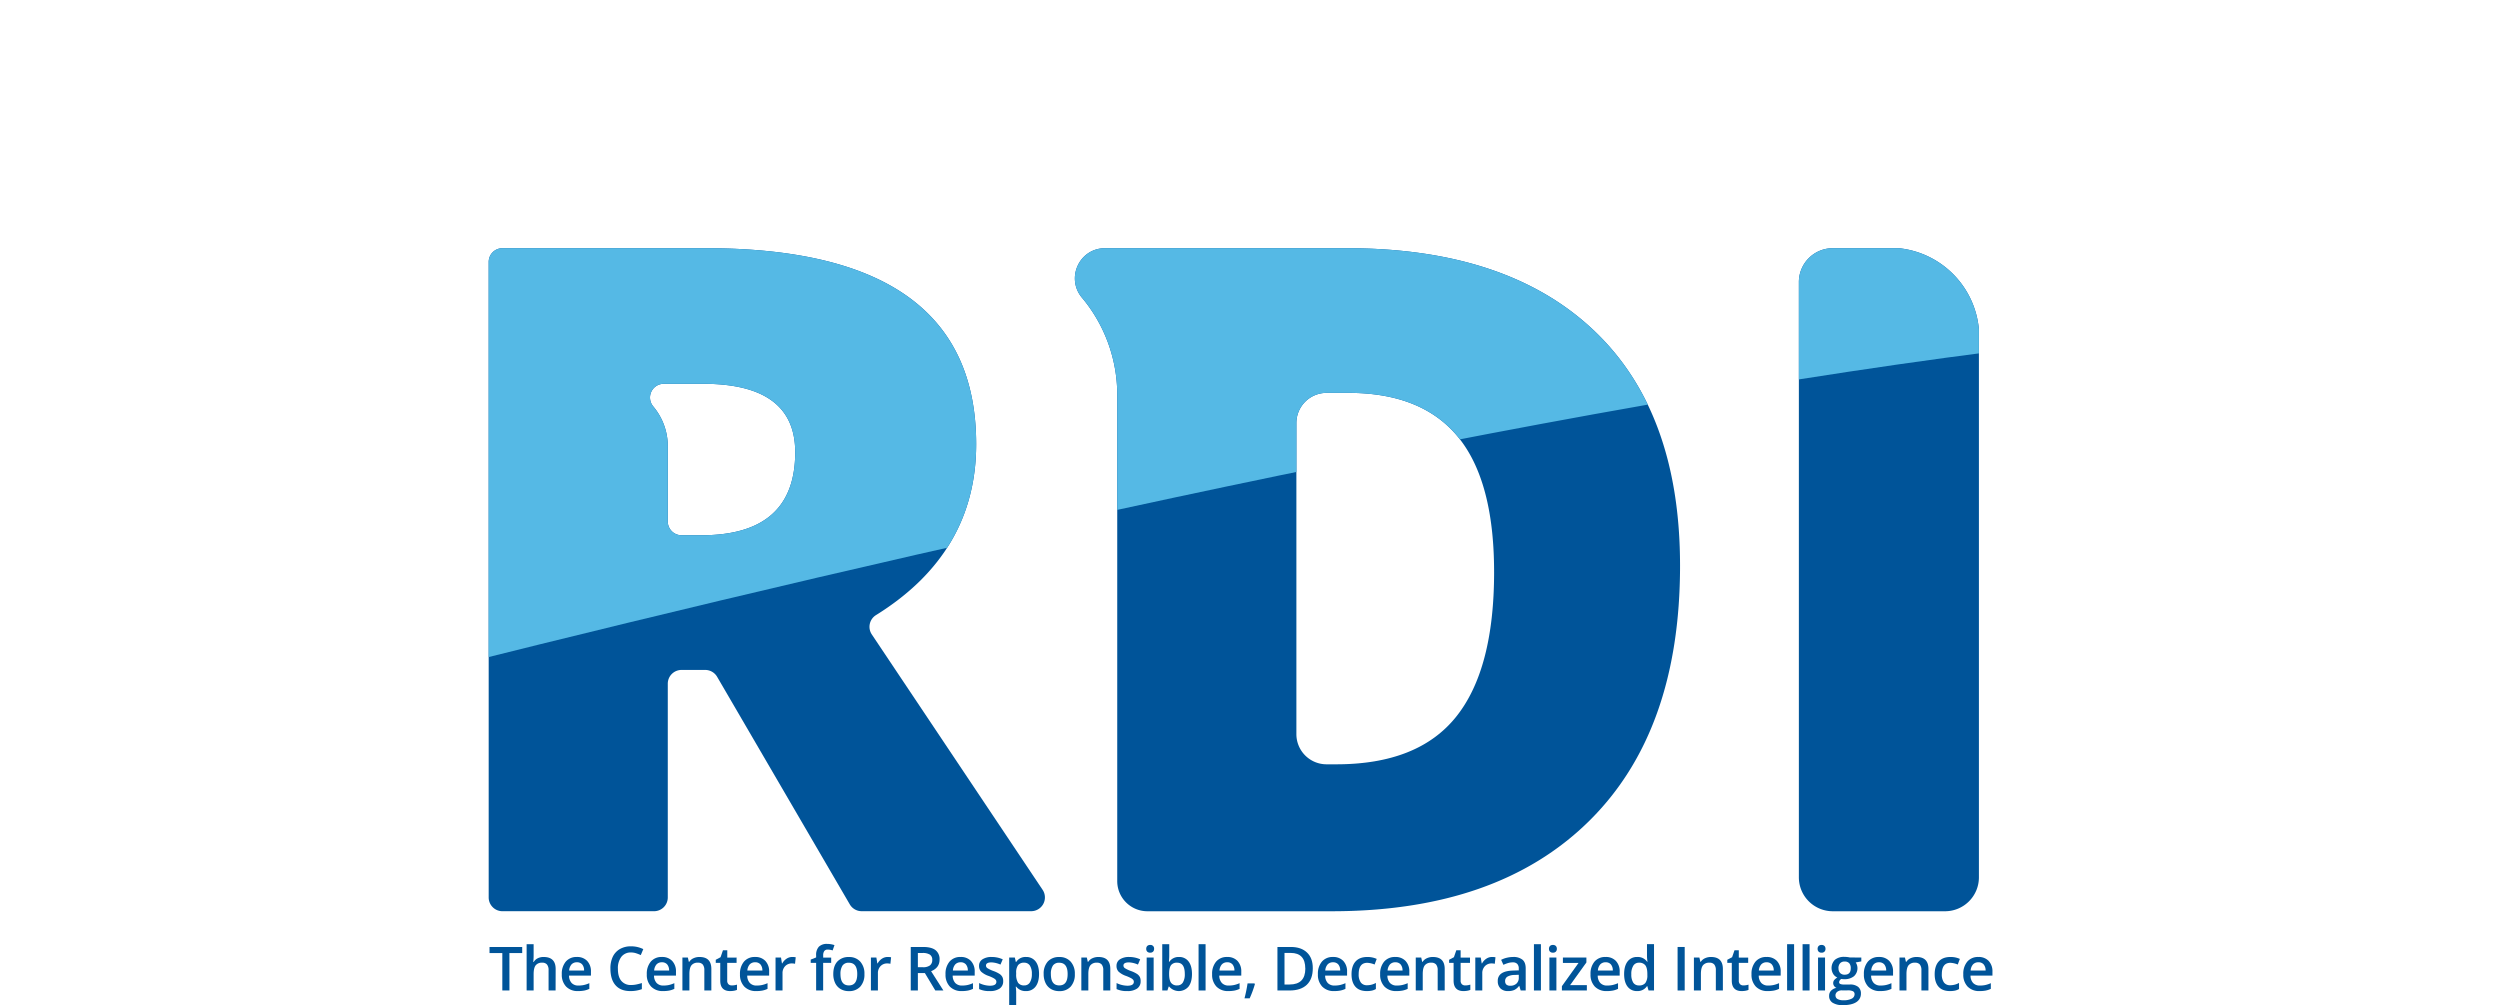 <svg xmlns="http://www.w3.org/2000/svg" xmlns:xlink="http://www.w3.org/1999/xlink" viewBox="0 0 1453.5 584.38"><defs><style>.adcf18f4-1b37-4bfe-9e0e-43d0b003ee1f{fill:none;}.a0b3e43b-9b60-43ab-af88-5b94ca871647{fill:#005499;}.b212f897-2777-429e-89a0-2590a920e68a{clip-path:url(#a30796f0-664c-4e1a-80db-e80b03926ee8);}.b2cc0592-14a4-45b8-bd2a-7e5085dde44e{fill:#55b9e5;}</style><clipPath id="a30796f0-664c-4e1a-80db-e80b03926ee8" transform="translate(96.25 60.3)"><path class="adcf18f4-1b37-4bfe-9e0e-43d0b003ee1f" d="M-96.25,395.7s1093.5-303,1453.5-265.5L1190.75-60.3,16.25,4.2Z"/></clipPath></defs><g id="ee36a894-5d68-49f2-851b-0301596326d6" data-name="图层 2"><path class="a0b3e43b-9b60-43ab-af88-5b94ca871647" d="M199.94,515.57H195.8V493.82h-7.44v-3.55h19v3.55h-7.44Z" transform="translate(96.25 60.3)"/><path class="a0b3e43b-9b60-43ab-af88-5b94ca871647" d="M226.77,515.57h-4.08V503.8a5.1,5.1,0,0,0-.9-3.3,3.41,3.41,0,0,0-2.82-1.09,4.5,4.5,0,0,0-3.77,1.53q-1.2,1.53-1.2,5.13v9.5h-4.07V488.65H214v6.83a31.36,31.36,0,0,1-.21,3.51h.26a5.62,5.62,0,0,1,2.31-2.14,7.43,7.43,0,0,1,3.45-.76q7,0,7,7Z" transform="translate(96.25 60.3)"/><path class="a0b3e43b-9b60-43ab-af88-5b94ca871647" d="M239.9,515.91a9.23,9.23,0,0,1-7-2.6,9.89,9.89,0,0,1-2.52-7.17,10.87,10.87,0,0,1,2.33-7.37,8.07,8.07,0,0,1,6.42-2.68,7.86,7.86,0,0,1,6,2.3,8.76,8.76,0,0,1,2.2,6.33v2.2H234.59a6.29,6.29,0,0,0,1.5,4.28,5.25,5.25,0,0,0,4,1.5,15,15,0,0,0,3.16-.32,16.93,16.93,0,0,0,3.14-1.07v3.31a13,13,0,0,1-3,1A18.25,18.25,0,0,1,239.9,515.91Zm-.75-16.74a4.1,4.1,0,0,0-3.1,1.22,5.87,5.87,0,0,0-1.39,3.59h8.68a5.31,5.31,0,0,0-1.14-3.6A3.91,3.91,0,0,0,239.15,499.17Z" transform="translate(96.25 60.3)"/><path class="a0b3e43b-9b60-43ab-af88-5b94ca871647" d="M270.59,493.46A6.82,6.82,0,0,0,265,496a10.83,10.83,0,0,0-2,7q0,4.65,2,7a7,7,0,0,0,5.69,2.38,14.46,14.46,0,0,0,3.11-.32c1-.21,2.05-.48,3.13-.82v3.55a19,19,0,0,1-6.75,1.12q-5.55,0-8.53-3.36t-3-9.63A15.58,15.58,0,0,1,260,496a10.35,10.35,0,0,1,4.18-4.54,12.62,12.62,0,0,1,6.42-1.57,15.85,15.85,0,0,1,7.16,1.63L276.3,495a22.47,22.47,0,0,0-2.71-1.07A9.9,9.9,0,0,0,270.59,493.46Z" transform="translate(96.25 60.3)"/><path class="a0b3e43b-9b60-43ab-af88-5b94ca871647" d="M289.32,515.91a9.25,9.25,0,0,1-7-2.6,9.89,9.89,0,0,1-2.52-7.17,10.83,10.83,0,0,1,2.34-7.37,8.05,8.05,0,0,1,6.42-2.68,7.85,7.85,0,0,1,6,2.3,8.76,8.76,0,0,1,2.2,6.33v2.2H284a6.29,6.29,0,0,0,1.51,4.28,5.21,5.21,0,0,0,4,1.5,15,15,0,0,0,3.16-.32,16.93,16.93,0,0,0,3.14-1.07v3.31a12.82,12.82,0,0,1-3,1A18.25,18.25,0,0,1,289.32,515.91Zm-.74-16.74a4.13,4.13,0,0,0-3.11,1.22,5.87,5.87,0,0,0-1.39,3.59h8.69a5.37,5.37,0,0,0-1.15-3.6A3.9,3.9,0,0,0,288.58,499.17Z" transform="translate(96.25 60.3)"/><path class="a0b3e43b-9b60-43ab-af88-5b94ca871647" d="M317.33,515.57h-4.08V503.8a5.16,5.16,0,0,0-.89-3.3,3.45,3.45,0,0,0-2.83-1.09,4.5,4.5,0,0,0-3.77,1.52q-1.2,1.53-1.2,5.1v9.54H300.5V496.43h3.18l.57,2.51h.21a5.61,5.61,0,0,1,2.46-2.11,8.13,8.13,0,0,1,3.52-.74q6.9,0,6.89,7Z" transform="translate(96.25 60.3)"/><path class="a0b3e43b-9b60-43ab-af88-5b94ca871647" d="M329.23,512.63a10,10,0,0,0,3-.47v3.06a8.38,8.38,0,0,1-1.74.5,12.28,12.28,0,0,1-2.21.19q-5.77,0-5.78-6.09V499.51h-2.61v-1.8l2.8-1.49,1.39-4.05h2.51v4.26H332v3.08h-5.45v10.24a2.88,2.88,0,0,0,.73,2.18A2.72,2.72,0,0,0,329.23,512.63Z" transform="translate(96.25 60.3)"/><path class="a0b3e43b-9b60-43ab-af88-5b94ca871647" d="M343.5,515.91a9.25,9.25,0,0,1-7-2.6,9.89,9.89,0,0,1-2.52-7.17,10.83,10.83,0,0,1,2.34-7.37,8.07,8.07,0,0,1,6.42-2.68,7.87,7.87,0,0,1,6,2.3,8.79,8.79,0,0,1,2.19,6.33v2.2H338.19a6.29,6.29,0,0,0,1.51,4.28,5.21,5.21,0,0,0,4,1.5,15,15,0,0,0,3.16-.32,16.68,16.68,0,0,0,3.14-1.07v3.31a12.67,12.67,0,0,1-3,1A18.1,18.1,0,0,1,343.5,515.91Zm-.74-16.74a4.13,4.13,0,0,0-3.11,1.22,5.93,5.93,0,0,0-1.39,3.59H347a5.37,5.37,0,0,0-1.15-3.6A3.89,3.89,0,0,0,342.76,499.17Z" transform="translate(96.25 60.3)"/><path class="a0b3e43b-9b60-43ab-af88-5b94ca871647" d="M364.38,496.09a9.55,9.55,0,0,1,2,.17l-.4,3.79a7.64,7.64,0,0,0-1.8-.21,5.2,5.2,0,0,0-3.95,1.59,5.76,5.76,0,0,0-1.52,4.14v10h-4.06V496.43h3.18l.54,3.38h.2a7.61,7.61,0,0,1,2.49-2.72A5.88,5.88,0,0,1,364.38,496.09Z" transform="translate(96.25 60.3)"/><path class="a0b3e43b-9b60-43ab-af88-5b94ca871647" d="M387,499.51h-4.67v16.06h-4.08V499.51h-3.15v-1.9l3.15-1.25v-1.24a7,7,0,0,1,1.59-5,6.5,6.5,0,0,1,4.86-1.63,13,13,0,0,1,4.22.7l-1.07,3.08a9.43,9.43,0,0,0-2.87-.48,2.31,2.31,0,0,0-2,.86,4.31,4.31,0,0,0-.63,2.57v1.24H387Z" transform="translate(96.25 60.3)"/><path class="a0b3e43b-9b60-43ab-af88-5b94ca871647" d="M406.33,506a10.44,10.44,0,0,1-2.4,7.31,8.61,8.61,0,0,1-6.7,2.63,9.13,9.13,0,0,1-4.74-1.21,8,8,0,0,1-3.17-3.47,12,12,0,0,1-1.1-5.26q0-4.67,2.38-7.27a8.69,8.69,0,0,1,6.74-2.61,8.43,8.43,0,0,1,6.57,2.67A10.29,10.29,0,0,1,406.33,506Zm-13.93,0c0,4.41,1.64,6.62,4.9,6.62s4.85-2.21,4.85-6.62-1.63-6.56-4.88-6.56a4.17,4.17,0,0,0-3.72,1.69A8.7,8.7,0,0,0,392.4,506Z" transform="translate(96.25 60.3)"/><path class="a0b3e43b-9b60-43ab-af88-5b94ca871647" d="M419.83,496.09a9.51,9.51,0,0,1,2,.17l-.4,3.79a7.52,7.52,0,0,0-1.8-.21,5.21,5.21,0,0,0-3.95,1.59,5.75,5.75,0,0,0-1.51,4.14v10h-4.07V496.43h3.18l.54,3.38h.21a7.5,7.5,0,0,1,2.48-2.72A5.89,5.89,0,0,1,419.83,496.09Z" transform="translate(96.25 60.3)"/><path class="a0b3e43b-9b60-43ab-af88-5b94ca871647" d="M437.4,505.46v10.11h-4.14v-25.3h7.15q4.89,0,7.25,1.84a6.56,6.56,0,0,1,2.35,5.53c0,3.15-1.64,5.4-4.91,6.73l7.14,11.2h-4.7l-6.06-10.11Zm0-3.42h2.87a6.54,6.54,0,0,0,4.19-1.08,3.89,3.89,0,0,0,1.3-3.18,3.42,3.42,0,0,0-1.41-3.08,7.7,7.7,0,0,0-4.22-.93H437.4Z" transform="translate(96.25 60.3)"/><path class="a0b3e43b-9b60-43ab-af88-5b94ca871647" d="M463,515.91a9.25,9.25,0,0,1-7-2.6,9.89,9.89,0,0,1-2.52-7.17,10.83,10.83,0,0,1,2.34-7.37,8.05,8.05,0,0,1,6.42-2.68,7.85,7.85,0,0,1,6,2.3,8.76,8.76,0,0,1,2.2,6.33v2.2H457.64a6.34,6.34,0,0,0,1.5,4.28,5.25,5.25,0,0,0,4,1.5,15,15,0,0,0,3.16-.32,16.93,16.93,0,0,0,3.14-1.07v3.31a12.82,12.82,0,0,1-3,1A18.25,18.25,0,0,1,463,515.91Zm-.74-16.74a4.13,4.13,0,0,0-3.11,1.22,5.87,5.87,0,0,0-1.39,3.59h8.68a5.31,5.31,0,0,0-1.14-3.6A3.9,3.9,0,0,0,462.21,499.17Z" transform="translate(96.25 60.3)"/><path class="a0b3e43b-9b60-43ab-af88-5b94ca871647" d="M487,510.12a5,5,0,0,1-2,4.3,9.76,9.76,0,0,1-5.85,1.49,13.68,13.68,0,0,1-6.14-1.16v-3.51a15,15,0,0,0,6.28,1.56q3.75,0,3.75-2.27a1.79,1.79,0,0,0-.41-1.21,5,5,0,0,0-1.37-1,22,22,0,0,0-2.65-1.18,12.27,12.27,0,0,1-4.47-2.56,4.72,4.72,0,0,1-1.17-3.32,4.36,4.36,0,0,1,2-3.82,9.42,9.42,0,0,1,5.38-1.35,15.31,15.31,0,0,1,6.39,1.36l-1.32,3.06a14.25,14.25,0,0,0-5.2-1.28c-2.15,0-3.22.62-3.22,1.84a1.83,1.83,0,0,0,.84,1.52,17.87,17.87,0,0,0,3.66,1.71,17.7,17.7,0,0,1,3.44,1.68,5,5,0,0,1,1.59,1.76A5,5,0,0,1,487,510.12Z" transform="translate(96.25 60.3)"/><path class="a0b3e43b-9b60-43ab-af88-5b94ca871647" d="M500.2,515.91a6.68,6.68,0,0,1-5.64-2.61h-.25c.17,1.62.25,2.6.25,2.94v7.84h-4.07V496.43h3.29c.09.36.28,1.21.57,2.56h.21a6.36,6.36,0,0,1,5.71-2.9,6.66,6.66,0,0,1,5.58,2.59q2,2.6,2,7.29t-2,7.31A6.68,6.68,0,0,1,500.2,515.91Zm-1-16.5a4.23,4.23,0,0,0-3.54,1.42,7.35,7.35,0,0,0-1.11,4.53V506a9,9,0,0,0,1.1,5.06,4.14,4.14,0,0,0,3.62,1.56,3.65,3.65,0,0,0,3.25-1.73,8.94,8.94,0,0,0,1.15-4.93,8.59,8.59,0,0,0-1.14-4.87A3.77,3.77,0,0,0,499.21,499.41Z" transform="translate(96.25 60.3)"/><path class="a0b3e43b-9b60-43ab-af88-5b94ca871647" d="M528.66,506a10.44,10.44,0,0,1-2.41,7.31,8.58,8.58,0,0,1-6.69,2.63,9.2,9.2,0,0,1-4.75-1.21,8,8,0,0,1-3.16-3.47,11.87,11.87,0,0,1-1.11-5.26,10.38,10.38,0,0,1,2.39-7.27,8.65,8.65,0,0,1,6.73-2.61,8.42,8.42,0,0,1,6.57,2.67A10.3,10.3,0,0,1,528.66,506Zm-13.93,0q0,6.62,4.89,6.62t4.85-6.62c0-4.38-1.63-6.56-4.88-6.56a4.16,4.16,0,0,0-3.71,1.69A8.61,8.61,0,0,0,514.73,506Z" transform="translate(96.25 60.3)"/><path class="a0b3e43b-9b60-43ab-af88-5b94ca871647" d="M549.28,515.57h-4.09V503.8a5.1,5.1,0,0,0-.89-3.3,3.42,3.42,0,0,0-2.83-1.09,4.52,4.52,0,0,0-3.77,1.52q-1.19,1.53-1.19,5.1v9.54h-4.07V496.43h3.19l.57,2.51h.2a5.73,5.73,0,0,1,2.46-2.11,8.18,8.18,0,0,1,3.53-.74q6.89,0,6.89,7Z" transform="translate(96.25 60.3)"/><path class="a0b3e43b-9b60-43ab-af88-5b94ca871647" d="M566.91,510.12a5,5,0,0,1-2,4.3,9.75,9.75,0,0,1-5.84,1.49,13.76,13.76,0,0,1-6.15-1.16v-3.51a15.09,15.09,0,0,0,6.28,1.56q3.76,0,3.76-2.27a1.8,1.8,0,0,0-.42-1.21,5,5,0,0,0-1.36-1,23.6,23.6,0,0,0-2.65-1.18,12.27,12.27,0,0,1-4.47-2.56,4.72,4.72,0,0,1-1.17-3.32,4.38,4.38,0,0,1,2-3.82,9.45,9.45,0,0,1,5.39-1.35,15.23,15.23,0,0,1,6.38,1.36l-1.31,3.06a14.29,14.29,0,0,0-5.21-1.28c-2.14,0-3.22.62-3.22,1.84a1.83,1.83,0,0,0,.84,1.52,17.87,17.87,0,0,0,3.66,1.71,17.41,17.41,0,0,1,3.44,1.68,5.09,5.09,0,0,1,1.6,1.76A5.16,5.16,0,0,1,566.91,510.12Z" transform="translate(96.25 60.3)"/><path class="a0b3e43b-9b60-43ab-af88-5b94ca871647" d="M570.17,491.36a2.26,2.26,0,0,1,.6-1.68,2.34,2.34,0,0,1,1.7-.59,2.07,2.07,0,0,1,2.27,2.27,2.22,2.22,0,0,1-.6,1.64,2.27,2.27,0,0,1-1.67.59,2.34,2.34,0,0,1-1.7-.59A2.22,2.22,0,0,1,570.17,491.36Zm4.31,24.21h-4.06V496.43h4.06Z" transform="translate(96.25 60.3)"/><path class="a0b3e43b-9b60-43ab-af88-5b94ca871647" d="M589.19,496.09a6.66,6.66,0,0,1,5.58,2.59q2,2.6,2,7.29c0,3.13-.67,5.58-2,7.32a7.37,7.37,0,0,1-11.26,0h-.28l-.75,2.27h-3V488.65h4.07v6.4c0,.47,0,1.17-.07,2.11s-.09,1.53-.11,1.78h.18A6.45,6.45,0,0,1,589.19,496.09Zm-1.06,3.32a4.14,4.14,0,0,0-3.54,1.44c-.72,1-1.09,2.58-1.11,4.84V506c0,2.33.36,4,1.1,5.06a4.14,4.14,0,0,0,3.62,1.56,3.68,3.68,0,0,0,3.28-1.71,9.12,9.12,0,0,0,1.11-4.95C592.59,501.58,591.11,499.41,588.13,499.41Z" transform="translate(96.25 60.3)"/><path class="a0b3e43b-9b60-43ab-af88-5b94ca871647" d="M604.67,515.57H600.6V488.65h4.07Z" transform="translate(96.25 60.3)"/><path class="a0b3e43b-9b60-43ab-af88-5b94ca871647" d="M618,515.91a9.25,9.25,0,0,1-7-2.6,9.89,9.89,0,0,1-2.52-7.17,10.83,10.83,0,0,1,2.34-7.37,8.07,8.07,0,0,1,6.42-2.68,7.89,7.89,0,0,1,6,2.3,8.79,8.79,0,0,1,2.19,6.33v2.2H612.64a6.29,6.29,0,0,0,1.51,4.28,5.21,5.21,0,0,0,4,1.5,15,15,0,0,0,3.16-.32,16.68,16.68,0,0,0,3.14-1.07v3.31a12.67,12.67,0,0,1-3,1A18.1,18.1,0,0,1,618,515.91Zm-.74-16.74a4.13,4.13,0,0,0-3.11,1.22,5.87,5.87,0,0,0-1.39,3.59h8.69a5.37,5.37,0,0,0-1.15-3.6A3.89,3.89,0,0,0,617.21,499.17Z" transform="translate(96.25 60.3)"/><path class="a0b3e43b-9b60-43ab-af88-5b94ca871647" d="M633.35,511.85a58.89,58.89,0,0,1-3.05,8.29h-3a83.6,83.6,0,0,0,1.78-8.69h4Z" transform="translate(96.25 60.3)"/><path class="a0b3e43b-9b60-43ab-af88-5b94ca871647" d="M667,502.68c0,4.17-1.16,7.37-3.48,9.57s-5.66,3.32-10,3.32h-7.07v-25.3h7.82q6,0,9.39,3.25T667,502.68Zm-4.36.14q0-9.09-8.5-9.09h-3.58v18.36h2.94Q662.67,512.09,662.67,502.82Z" transform="translate(96.25 60.3)"/><path class="a0b3e43b-9b60-43ab-af88-5b94ca871647" d="M679.5,515.91a9.25,9.25,0,0,1-7-2.6,9.89,9.89,0,0,1-2.52-7.17,10.83,10.83,0,0,1,2.34-7.37,8.07,8.07,0,0,1,6.42-2.68,7.85,7.85,0,0,1,6,2.3,8.76,8.76,0,0,1,2.2,6.33v2.2H674.19a6.34,6.34,0,0,0,1.5,4.28,5.25,5.25,0,0,0,4,1.5,15,15,0,0,0,3.16-.32,16.93,16.93,0,0,0,3.14-1.07v3.31a12.82,12.82,0,0,1-3,1A18.25,18.25,0,0,1,679.5,515.91Zm-.74-16.74a4.13,4.13,0,0,0-3.11,1.22,5.87,5.87,0,0,0-1.39,3.59h8.68a5.31,5.31,0,0,0-1.14-3.6A3.9,3.9,0,0,0,678.76,499.17Z" transform="translate(96.25 60.3)"/><path class="a0b3e43b-9b60-43ab-af88-5b94ca871647" d="M698.39,515.91q-4.33,0-6.6-2.53c-1.5-1.69-2.26-4.12-2.26-7.28s.79-5.69,2.37-7.42,3.85-2.59,6.82-2.59a12.77,12.77,0,0,1,5.45,1.12l-1.23,3.27a12.2,12.2,0,0,0-4.25-1c-3.31,0-5,2.19-5,6.59a7.89,7.89,0,0,0,1.24,4.84,4.29,4.29,0,0,0,3.62,1.61,10.39,10.39,0,0,0,5.14-1.35v3.55a8,8,0,0,1-2.32.92A14.4,14.4,0,0,1,698.39,515.91Z" transform="translate(96.25 60.3)"/><path class="a0b3e43b-9b60-43ab-af88-5b94ca871647" d="M715.69,515.91a9.25,9.25,0,0,1-7-2.6,9.89,9.89,0,0,1-2.52-7.17,10.83,10.83,0,0,1,2.34-7.37,8.07,8.07,0,0,1,6.42-2.68,7.85,7.85,0,0,1,6,2.3,8.76,8.76,0,0,1,2.2,6.33v2.2H710.38a6.34,6.34,0,0,0,1.5,4.28,5.25,5.25,0,0,0,4,1.5,15,15,0,0,0,3.16-.32,16.93,16.93,0,0,0,3.14-1.07v3.31a12.82,12.82,0,0,1-3,1A18.18,18.18,0,0,1,715.69,515.91ZM715,499.17a4.13,4.13,0,0,0-3.11,1.22,5.87,5.87,0,0,0-1.39,3.59h8.68a5.31,5.31,0,0,0-1.14-3.6A3.9,3.9,0,0,0,715,499.17Z" transform="translate(96.25 60.3)"/><path class="a0b3e43b-9b60-43ab-af88-5b94ca871647" d="M743.7,515.57h-4.08V503.8a5.16,5.16,0,0,0-.89-3.3,3.45,3.45,0,0,0-2.83-1.09,4.5,4.5,0,0,0-3.77,1.52q-1.2,1.53-1.2,5.1v9.54h-4.06V496.43h3.18l.57,2.51h.21a5.67,5.67,0,0,1,2.46-2.11,8.13,8.13,0,0,1,3.52-.74q6.9,0,6.89,7Z" transform="translate(96.25 60.3)"/><path class="a0b3e43b-9b60-43ab-af88-5b94ca871647" d="M755.6,512.63a10,10,0,0,0,3-.47v3.06a8.38,8.38,0,0,1-1.74.5,12.2,12.2,0,0,1-2.21.19q-5.77,0-5.78-6.09V499.51h-2.61v-1.8l2.8-1.49,1.39-4.05h2.51v4.26h5.45v3.08h-5.45v10.24a2.88,2.88,0,0,0,.73,2.18A2.72,2.72,0,0,0,755.6,512.63Z" transform="translate(96.25 60.3)"/><path class="a0b3e43b-9b60-43ab-af88-5b94ca871647" d="M771.22,496.09a9.55,9.55,0,0,1,2,.17l-.4,3.79a7.64,7.64,0,0,0-1.8-.21,5.2,5.2,0,0,0-3.95,1.59,5.76,5.76,0,0,0-1.52,4.14v10h-4.06V496.43h3.18l.54,3.38h.21a7.5,7.5,0,0,1,2.48-2.72A5.88,5.88,0,0,1,771.22,496.09Z" transform="translate(96.25 60.3)"/><path class="a0b3e43b-9b60-43ab-af88-5b94ca871647" d="M787.88,515.57l-.81-2.67h-.14a7.72,7.72,0,0,1-2.79,2.38,8.79,8.79,0,0,1-3.59.63,6.09,6.09,0,0,1-4.41-1.52,5.71,5.71,0,0,1-1.58-4.31,5,5,0,0,1,2.2-4.46q2.19-1.5,6.69-1.64l3.31-.11v-1a3.86,3.86,0,0,0-.86-2.74,3.47,3.47,0,0,0-2.65-.91,9.15,9.15,0,0,0-2.83.43,22.47,22.47,0,0,0-2.59,1l-1.32-2.9a13.83,13.83,0,0,1,3.41-1.24,15.88,15.88,0,0,1,3.5-.42,8.29,8.29,0,0,1,5.51,1.59q1.86,1.59,1.86,5v12.89Zm-6-2.77a5,5,0,0,0,3.55-1.24,4.46,4.46,0,0,0,1.34-3.47v-1.66l-2.45.11a8.41,8.41,0,0,0-4.18,1,2.91,2.91,0,0,0-1.31,2.62,2.56,2.56,0,0,0,.76,2A3.27,3.27,0,0,0,781.83,512.8Z" transform="translate(96.25 60.3)"/><path class="a0b3e43b-9b60-43ab-af88-5b94ca871647" d="M799.64,515.57h-4.06V488.65h4.06Z" transform="translate(96.25 60.3)"/><path class="a0b3e43b-9b60-43ab-af88-5b94ca871647" d="M804.33,491.36a2.26,2.26,0,0,1,.6-1.68,2.33,2.33,0,0,1,1.7-.59,2.28,2.28,0,0,1,1.67.59,2.26,2.26,0,0,1,.6,1.68,2.22,2.22,0,0,1-.6,1.64,2.28,2.28,0,0,1-1.67.59,2.33,2.33,0,0,1-1.7-.59A2.22,2.22,0,0,1,804.33,491.36Zm4.31,24.21h-4.07V496.43h4.07Z" transform="translate(96.25 60.3)"/><path class="a0b3e43b-9b60-43ab-af88-5b94ca871647" d="M826.35,515.57H811.84v-2.51l9.67-13.51h-9.09v-3.12h13.66v2.84l-9.47,13.18h9.74Z" transform="translate(96.25 60.3)"/><path class="a0b3e43b-9b60-43ab-af88-5b94ca871647" d="M838,515.91a9.22,9.22,0,0,1-7-2.6,9.89,9.89,0,0,1-2.52-7.17,10.87,10.87,0,0,1,2.33-7.37,8.07,8.07,0,0,1,6.42-2.68,7.86,7.86,0,0,1,6,2.3,8.76,8.76,0,0,1,2.2,6.33v2.2H832.67a6.29,6.29,0,0,0,1.5,4.28,5.25,5.25,0,0,0,4,1.5,15,15,0,0,0,3.16-.32,16.93,16.93,0,0,0,3.14-1.07v3.31a13,13,0,0,1-3,1A18.25,18.25,0,0,1,838,515.91Zm-.75-16.74a4.1,4.1,0,0,0-3.1,1.22,5.81,5.81,0,0,0-1.39,3.59h8.68a5.31,5.31,0,0,0-1.14-3.6A3.91,3.91,0,0,0,837.23,499.17Z" transform="translate(96.25 60.3)"/><path class="a0b3e43b-9b60-43ab-af88-5b94ca871647" d="M855.61,515.91a6.66,6.66,0,0,1-5.59-2.59q-2-2.6-2-7.29c0-3.13.68-5.58,2-7.32a6.74,6.74,0,0,1,5.63-2.62,6.6,6.6,0,0,1,5.75,2.78h.21a23.92,23.92,0,0,1-.3-3.25v-7h4.09v26.92h-3.19l-.71-2.51h-.19A6.49,6.49,0,0,1,855.61,515.91Zm1.09-3.28a4.43,4.43,0,0,0,3.65-1.41,7.43,7.43,0,0,0,1.17-4.58v-.57q0-3.61-1.17-5.14a4.4,4.4,0,0,0-3.69-1.52,3.73,3.73,0,0,0-3.3,1.74,8.84,8.84,0,0,0-1.16,5,8.71,8.71,0,0,0,1.12,4.86A3.81,3.81,0,0,0,856.7,512.63Z" transform="translate(96.25 60.3)"/><path class="a0b3e43b-9b60-43ab-af88-5b94ca871647" d="M879.1,515.57v-25.3h4.13v25.3Z" transform="translate(96.25 60.3)"/><path class="a0b3e43b-9b60-43ab-af88-5b94ca871647" d="M905.43,515.57h-4.09V503.8a5.1,5.1,0,0,0-.89-3.3,3.42,3.42,0,0,0-2.83-1.09,4.51,4.51,0,0,0-3.77,1.52q-1.19,1.53-1.19,5.1v9.54h-4.07V496.43h3.19l.57,2.51h.2a5.73,5.73,0,0,1,2.46-2.11,8.18,8.18,0,0,1,3.53-.74q6.88,0,6.89,7Z" transform="translate(96.25 60.3)"/><path class="a0b3e43b-9b60-43ab-af88-5b94ca871647" d="M917.33,512.63a9.9,9.9,0,0,0,3-.47v3.06a8.27,8.27,0,0,1-1.73.5,12.28,12.28,0,0,1-2.21.19q-5.77,0-5.78-6.09V499.51H908v-1.8l2.8-1.49,1.39-4.05h2.5v4.26h5.45v3.08h-5.45v10.24a2.89,2.89,0,0,0,.74,2.18A2.71,2.71,0,0,0,917.33,512.63Z" transform="translate(96.25 60.3)"/><path class="a0b3e43b-9b60-43ab-af88-5b94ca871647" d="M931.6,515.91a9.23,9.23,0,0,1-7-2.6,9.89,9.89,0,0,1-2.52-7.17,10.83,10.83,0,0,1,2.34-7.37,8,8,0,0,1,6.42-2.68,7.85,7.85,0,0,1,6,2.3,8.76,8.76,0,0,1,2.2,6.33v2.2H926.29a6.29,6.29,0,0,0,1.5,4.28,5.25,5.25,0,0,0,4,1.5,15,15,0,0,0,3.16-.32,16.93,16.93,0,0,0,3.14-1.07v3.31a12.82,12.82,0,0,1-3,1A18.25,18.25,0,0,1,931.6,515.91Zm-.74-16.74a4.11,4.11,0,0,0-3.11,1.22,5.87,5.87,0,0,0-1.39,3.59H935a5.31,5.31,0,0,0-1.14-3.6A3.9,3.9,0,0,0,930.86,499.17Z" transform="translate(96.25 60.3)"/><path class="a0b3e43b-9b60-43ab-af88-5b94ca871647" d="M946.84,515.57h-4.07V488.65h4.07Z" transform="translate(96.25 60.3)"/><path class="a0b3e43b-9b60-43ab-af88-5b94ca871647" d="M955.83,515.57h-4.06V488.65h4.06Z" transform="translate(96.25 60.3)"/><path class="a0b3e43b-9b60-43ab-af88-5b94ca871647" d="M960.52,491.36a2.26,2.26,0,0,1,.6-1.68,2.31,2.31,0,0,1,1.7-.59,2.28,2.28,0,0,1,1.67.59,2.26,2.26,0,0,1,.6,1.68,2.22,2.22,0,0,1-.6,1.64,2.28,2.28,0,0,1-1.67.59,2.31,2.31,0,0,1-1.7-.59A2.22,2.22,0,0,1,960.52,491.36Zm4.31,24.21h-4.07V496.43h4.07Z" transform="translate(96.25 60.3)"/><path class="a0b3e43b-9b60-43ab-af88-5b94ca871647" d="M985.92,496.43v2.23l-3.27.61a5.32,5.32,0,0,1,.74,1.49,6.28,6.28,0,0,1-1.75,6.52A8.53,8.53,0,0,1,976,509a9.27,9.27,0,0,1-1.66-.14,2.28,2.28,0,0,0-1.32,1.9,1.07,1.07,0,0,0,.62,1,5.29,5.29,0,0,0,2.26.33h3.33a7.4,7.4,0,0,1,4.81,1.35,4.73,4.73,0,0,1,1.65,3.89,5.68,5.68,0,0,1-2.68,5c-1.79,1.17-4.38,1.76-7.75,1.76a10.71,10.71,0,0,1-6-1.38,4.47,4.47,0,0,1-2.06-4,4.24,4.24,0,0,1,1.11-3,6,6,0,0,1,3.13-1.66,3.18,3.18,0,0,1-1.35-1.12,2.92,2.92,0,0,1,.08-3.44,7.47,7.47,0,0,1,1.8-1.47,5.31,5.31,0,0,1-2.41-2.08,6.79,6.79,0,0,1,1-8.21,8.25,8.25,0,0,1,5.59-1.71,12.78,12.78,0,0,1,1.71.11,10.21,10.21,0,0,1,1.34.23Zm-15,22.11a2.24,2.24,0,0,0,1.19,2,6.54,6.54,0,0,0,3.33.71,10.08,10.08,0,0,0,4.94-.95A2.86,2.86,0,0,0,982,517.8a1.89,1.89,0,0,0-.89-1.77,7,7,0,0,0-3.31-.53h-3.08a4.32,4.32,0,0,0-2.78.82A2.69,2.69,0,0,0,970.88,518.54Zm1.75-15.91a3.85,3.85,0,0,0,.92,2.76,3.51,3.51,0,0,0,2.66,1c2.35,0,3.53-1.25,3.53-3.77a4.29,4.29,0,0,0-.87-2.88,3.35,3.35,0,0,0-2.66-1,3.4,3.4,0,0,0-2.67,1A4.22,4.22,0,0,0,972.63,502.63Z" transform="translate(96.25 60.3)"/><path class="a0b3e43b-9b60-43ab-af88-5b94ca871647" d="M996.93,515.91a9.25,9.25,0,0,1-7-2.6,9.93,9.93,0,0,1-2.51-7.17,10.82,10.82,0,0,1,2.33-7.37,8.07,8.07,0,0,1,6.42-2.68,7.87,7.87,0,0,1,6,2.3,8.8,8.8,0,0,1,2.2,6.33v2.2H991.62a6.29,6.29,0,0,0,1.51,4.28,5.22,5.22,0,0,0,4,1.5,14.9,14.9,0,0,0,3.16-.32,16.68,16.68,0,0,0,3.14-1.07v3.31a12.67,12.67,0,0,1-3,1A18.1,18.1,0,0,1,996.93,515.91Zm-.74-16.74a4.13,4.13,0,0,0-3.11,1.22,5.93,5.93,0,0,0-1.39,3.59h8.69a5.42,5.42,0,0,0-1.14-3.6A3.93,3.93,0,0,0,996.19,499.17Z" transform="translate(96.25 60.3)"/><path class="a0b3e43b-9b60-43ab-af88-5b94ca871647" d="M1024.94,515.57h-4.08V503.8a5.16,5.16,0,0,0-.89-3.3,3.43,3.43,0,0,0-2.83-1.09,4.51,4.51,0,0,0-3.77,1.52q-1.2,1.53-1.2,5.1v9.54h-4.06V496.43h3.18l.57,2.51h.21a5.73,5.73,0,0,1,2.46-2.11,8.18,8.18,0,0,1,3.53-.74q6.88,0,6.88,7Z" transform="translate(96.25 60.3)"/><path class="a0b3e43b-9b60-43ab-af88-5b94ca871647" d="M1037.43,515.91q-4.34,0-6.6-2.53c-1.5-1.69-2.26-4.12-2.26-7.28s.79-5.69,2.37-7.42,3.85-2.59,6.82-2.59a12.77,12.77,0,0,1,5.45,1.12l-1.23,3.27a12.2,12.2,0,0,0-4.25-1c-3.31,0-5,2.19-5,6.59a7.89,7.89,0,0,0,1.24,4.84,4.29,4.29,0,0,0,3.62,1.61,10.39,10.39,0,0,0,5.14-1.35v3.55a8,8,0,0,1-2.32.92A14.4,14.4,0,0,1,1037.43,515.91Z" transform="translate(96.25 60.3)"/><path class="a0b3e43b-9b60-43ab-af88-5b94ca871647" d="M1054.73,515.91a9.25,9.25,0,0,1-7-2.6,9.89,9.89,0,0,1-2.52-7.17,10.83,10.83,0,0,1,2.34-7.37,8.07,8.07,0,0,1,6.42-2.68,7.89,7.89,0,0,1,6,2.3,8.79,8.79,0,0,1,2.19,6.33v2.2h-12.75a6.29,6.29,0,0,0,1.51,4.28,5.21,5.21,0,0,0,4,1.5,15,15,0,0,0,3.16-.32,16.68,16.68,0,0,0,3.14-1.07v3.31a12.67,12.67,0,0,1-3,1A18.1,18.1,0,0,1,1054.73,515.91Zm-.74-16.74a4.13,4.13,0,0,0-3.11,1.22,5.87,5.87,0,0,0-1.39,3.59h8.69a5.37,5.37,0,0,0-1.15-3.6A3.89,3.89,0,0,0,1054,499.17Z" transform="translate(96.25 60.3)"/></g><g id="f5a02224-950e-4649-85dc-dae21c14d82b" data-name="图层 3"><path class="a0b3e43b-9b60-43ab-af88-5b94ca871647" d="M292,337.24V461.48a8,8,0,0,1-8,8H195.87a8,8,0,0,1-8-8V92a8,8,0,0,1,8-8H314.16Q471.3,84,471.31,197.92q0,63.24-58.33,99.45a8,8,0,0,0-2.35,11.21L509.9,457a8,8,0,0,1-6.66,12.47H404.72a8,8,0,0,1-6.92-4L320.69,333.2a8,8,0,0,0-6.92-4H300A8,8,0,0,0,292,337.24Zm0-94.34a8,8,0,0,0,8,8h11.5q54.59,0,54.58-48.25,0-39.81-53.52-39.81H295.42l-5.7,0A8,8,0,0,0,283.56,176l.19.24a36.09,36.09,0,0,1,8.26,24Z" transform="translate(96.25 60.3)"/><path class="a0b3e43b-9b60-43ab-af88-5b94ca871647" d="M880.53,268.58q0,96.51-53.13,148.71T678,469.5H570.84A17.53,17.53,0,0,1,553.31,452V168.12a88.07,88.07,0,0,0-19.89-54.59l-.56-.66C523.22,101.43,531.26,84,546.23,84l15.19,0H686.73q92.81,0,143.3,47.46T880.53,268.58Zm-108.11,3.69q0-53-21-78.57t-63.68-25.58H675a17.53,17.53,0,0,0-17.53,17.53V366.54A17.53,17.53,0,0,0,675,384.07h5.67q47.46,0,69.61-27.56T772.42,272.27Z" transform="translate(96.25 60.3)"/><path class="a0b3e43b-9b60-43ab-af88-5b94ca871647" d="M949.61,449.8V103.71A19.7,19.7,0,0,1,969.3,84h38.45a52.13,52.13,0,0,1,46.54,47.19V449.8a19.7,19.7,0,0,1-19.7,19.7H969.3A19.7,19.7,0,0,1,949.61,449.8Z" transform="translate(96.25 60.3)"/><path d="M553.31,84" transform="translate(96.25 60.3)"/><path d="M526.75,152.2" transform="translate(96.25 60.3)"/><path d="M799.75,235.2" transform="translate(96.25 60.3)"/><path class="adcf18f4-1b37-4bfe-9e0e-43d0b003ee1f" d="M-96.25,395.7s1093.5-303,1453.5-265.5L1190.75-60.3,16.25,4.2Z" transform="translate(96.25 60.3)"/></g><g id="fd08e00b-458c-4fe0-8651-64d6a66d78de" data-name="图层 3_复制"><g class="b212f897-2777-429e-89a0-2590a920e68a"><path class="b2cc0592-14a4-45b8-bd2a-7e5085dde44e" d="M292,337.24V461.48a8,8,0,0,1-8,8H195.87a8,8,0,0,1-8-8V92a8,8,0,0,1,8-8H314.16Q471.3,84,471.31,197.92q0,63.24-58.33,99.45a8,8,0,0,0-2.35,11.21L509.9,457a8,8,0,0,1-6.66,12.47H404.72a8,8,0,0,1-6.92-4L320.69,333.2a8,8,0,0,0-6.92-4H300A8,8,0,0,0,292,337.24Zm0-94.34a8,8,0,0,0,8,8h11.5q54.59,0,54.58-48.25,0-39.81-53.52-39.81H295.42l-5.7,0A8,8,0,0,0,283.56,176l.19.24a36.09,36.09,0,0,1,8.26,24Z" transform="translate(96.25 60.3)"/><path class="b2cc0592-14a4-45b8-bd2a-7e5085dde44e" d="M880.53,268.58q0,96.51-53.13,148.71T678,469.5H570.84A17.53,17.53,0,0,1,553.31,452V168.12a88.07,88.07,0,0,0-19.89-54.59l-.56-.66C523.22,101.43,531.26,84,546.23,84l15.19,0H686.73q92.81,0,143.3,47.46T880.53,268.58Zm-108.11,3.69q0-53-21-78.57t-63.68-25.58H675a17.53,17.53,0,0,0-17.53,17.53V366.54A17.53,17.53,0,0,0,675,384.07h5.67q47.46,0,69.61-27.56T772.42,272.27Z" transform="translate(96.25 60.3)"/><path class="b2cc0592-14a4-45b8-bd2a-7e5085dde44e" d="M949.61,449.8V103.71A19.7,19.7,0,0,1,969.3,84h38.45a52.13,52.13,0,0,1,46.54,47.19V449.8a19.7,19.7,0,0,1-19.7,19.7H969.3A19.7,19.7,0,0,1,949.61,449.8Z" transform="translate(96.25 60.3)"/><path d="M553.31,84" transform="translate(96.25 60.3)"/><path d="M526.75,152.2" transform="translate(96.25 60.3)"/><path d="M799.75,235.2" transform="translate(96.25 60.3)"/></g></g></svg>